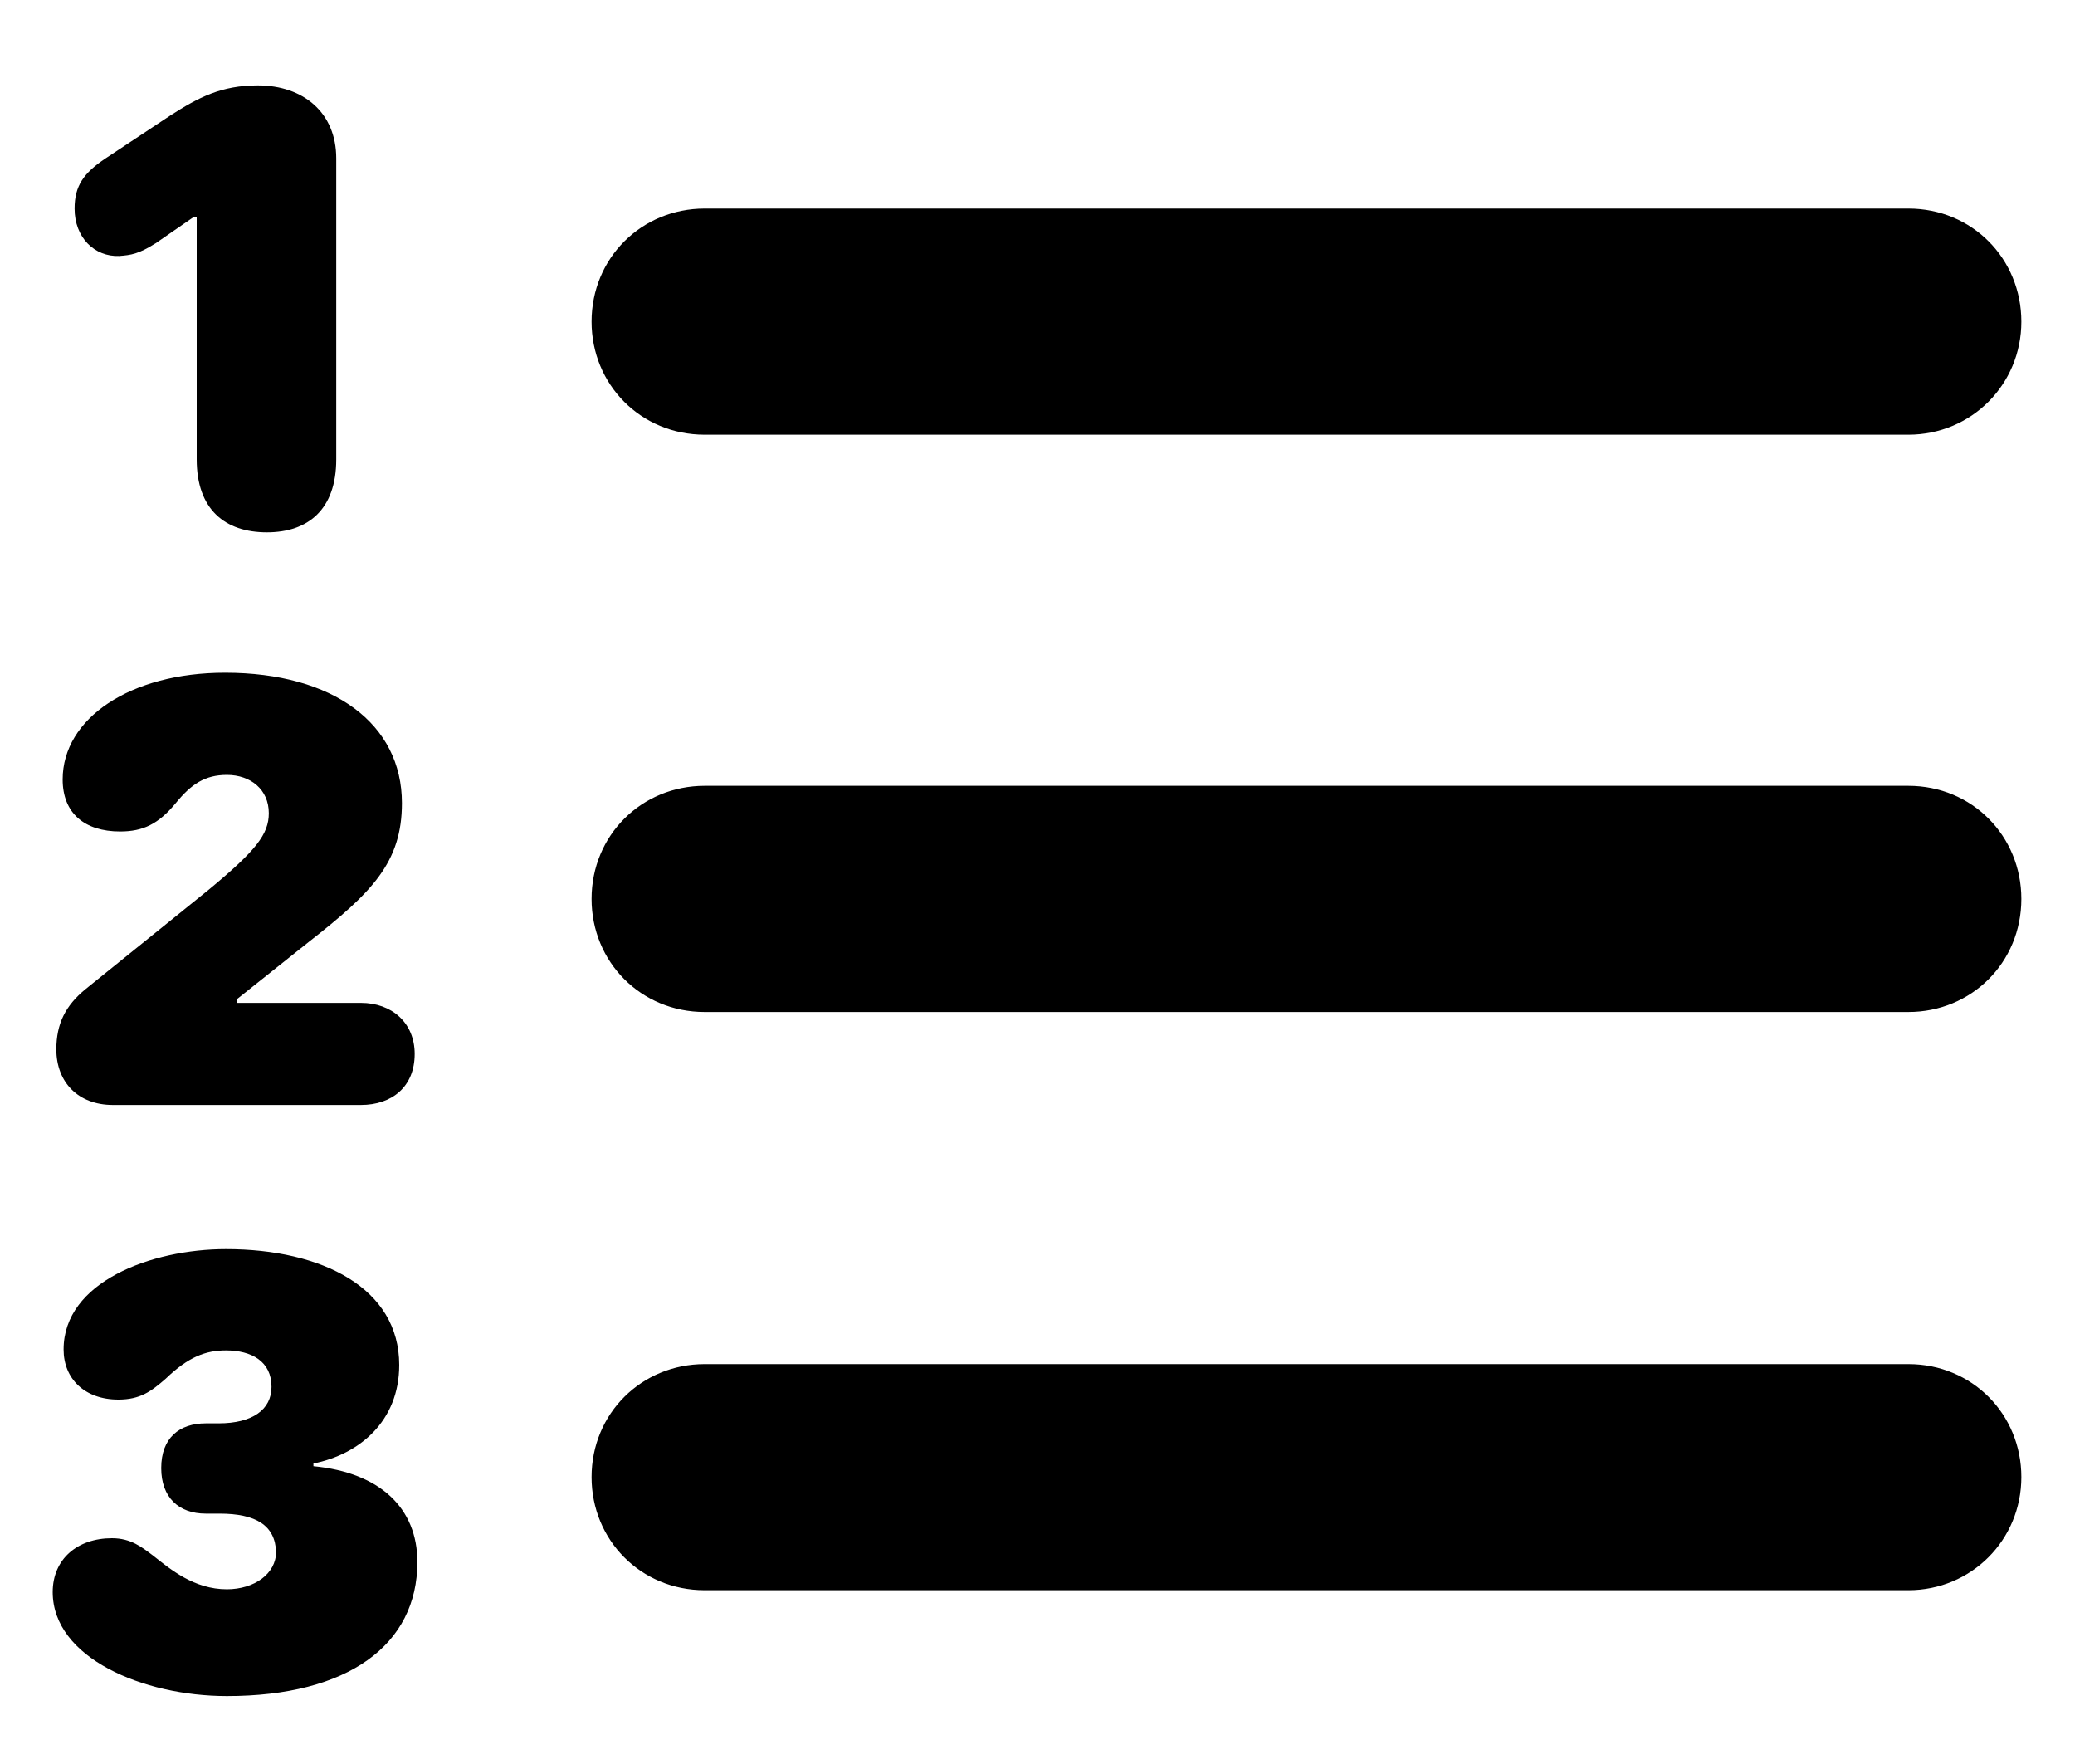 <svg width="20" height="17" viewBox="0 0 20 17" fill="none" xmlns="http://www.w3.org/2000/svg">
    <path
        d="M2.573 5.13C2.969 5.13 3.241 4.91 3.241 4.427V1.526C3.241 1.087 2.925 0.823 2.485 0.823C2.134 0.823 1.914 0.938 1.642 1.113L1.018 1.526C0.807 1.667 0.719 1.79 0.719 2.01C0.719 2.291 0.912 2.476 1.149 2.467C1.264 2.458 1.334 2.449 1.501 2.344L1.87 2.089H1.896V4.427C1.896 4.91 2.169 5.13 2.573 5.13ZM6.792 4.189H18.394C19 4.189 19.483 3.706 19.483 3.1C19.483 2.493 19.009 2.01 18.394 2.01H6.792C6.186 2.01 5.702 2.484 5.702 3.1C5.702 3.706 6.177 4.189 6.792 4.189ZM1.088 10.649H3.479C3.777 10.649 3.997 10.474 3.997 10.157C3.997 9.858 3.777 9.665 3.479 9.665H2.283V9.63L2.978 9.076C3.584 8.602 3.874 8.312 3.874 7.74C3.874 6.976 3.215 6.483 2.169 6.483C1.255 6.483 0.604 6.923 0.604 7.512C0.604 7.837 0.815 8.013 1.158 8.013C1.378 8.013 1.527 7.942 1.694 7.74C1.844 7.556 1.976 7.468 2.187 7.468C2.415 7.468 2.591 7.608 2.591 7.837C2.591 8.039 2.468 8.197 2.011 8.575L0.824 9.533C0.631 9.691 0.543 9.867 0.543 10.113C0.543 10.43 0.754 10.649 1.088 10.649ZM6.792 9.753H18.394C19 9.753 19.483 9.278 19.483 8.663C19.483 8.057 19.009 7.573 18.394 7.573H6.792C6.186 7.573 5.702 8.048 5.702 8.663C5.702 9.27 6.177 9.753 6.792 9.753ZM2.187 16.345C3.355 16.345 4.023 15.852 4.023 15.053C4.023 14.534 3.663 14.191 3.021 14.13V14.104C3.461 14.016 3.848 13.699 3.848 13.154C3.848 12.416 3.109 12.038 2.178 12.038C1.457 12.038 0.613 12.354 0.613 13.005C0.613 13.286 0.815 13.488 1.141 13.488C1.352 13.488 1.457 13.409 1.598 13.286C1.817 13.075 1.984 13.014 2.178 13.014C2.424 13.014 2.617 13.119 2.617 13.365C2.617 13.585 2.433 13.717 2.107 13.717H1.984C1.729 13.717 1.554 13.857 1.554 14.148C1.554 14.429 1.721 14.587 1.984 14.587H2.116C2.468 14.587 2.652 14.701 2.661 14.956C2.661 15.167 2.45 15.316 2.187 15.316C1.87 15.316 1.642 15.123 1.475 14.991C1.369 14.912 1.264 14.824 1.079 14.824C0.745 14.824 0.508 15.026 0.508 15.343C0.508 15.976 1.378 16.345 2.187 16.345ZM6.792 15.325H18.394C19 15.325 19.483 14.842 19.483 14.235C19.483 13.629 19.009 13.146 18.394 13.146H6.792C6.186 13.146 5.702 13.62 5.702 14.235C5.702 14.842 6.177 15.325 6.792 15.325Z"
        fill="currentColor" />
</svg>
